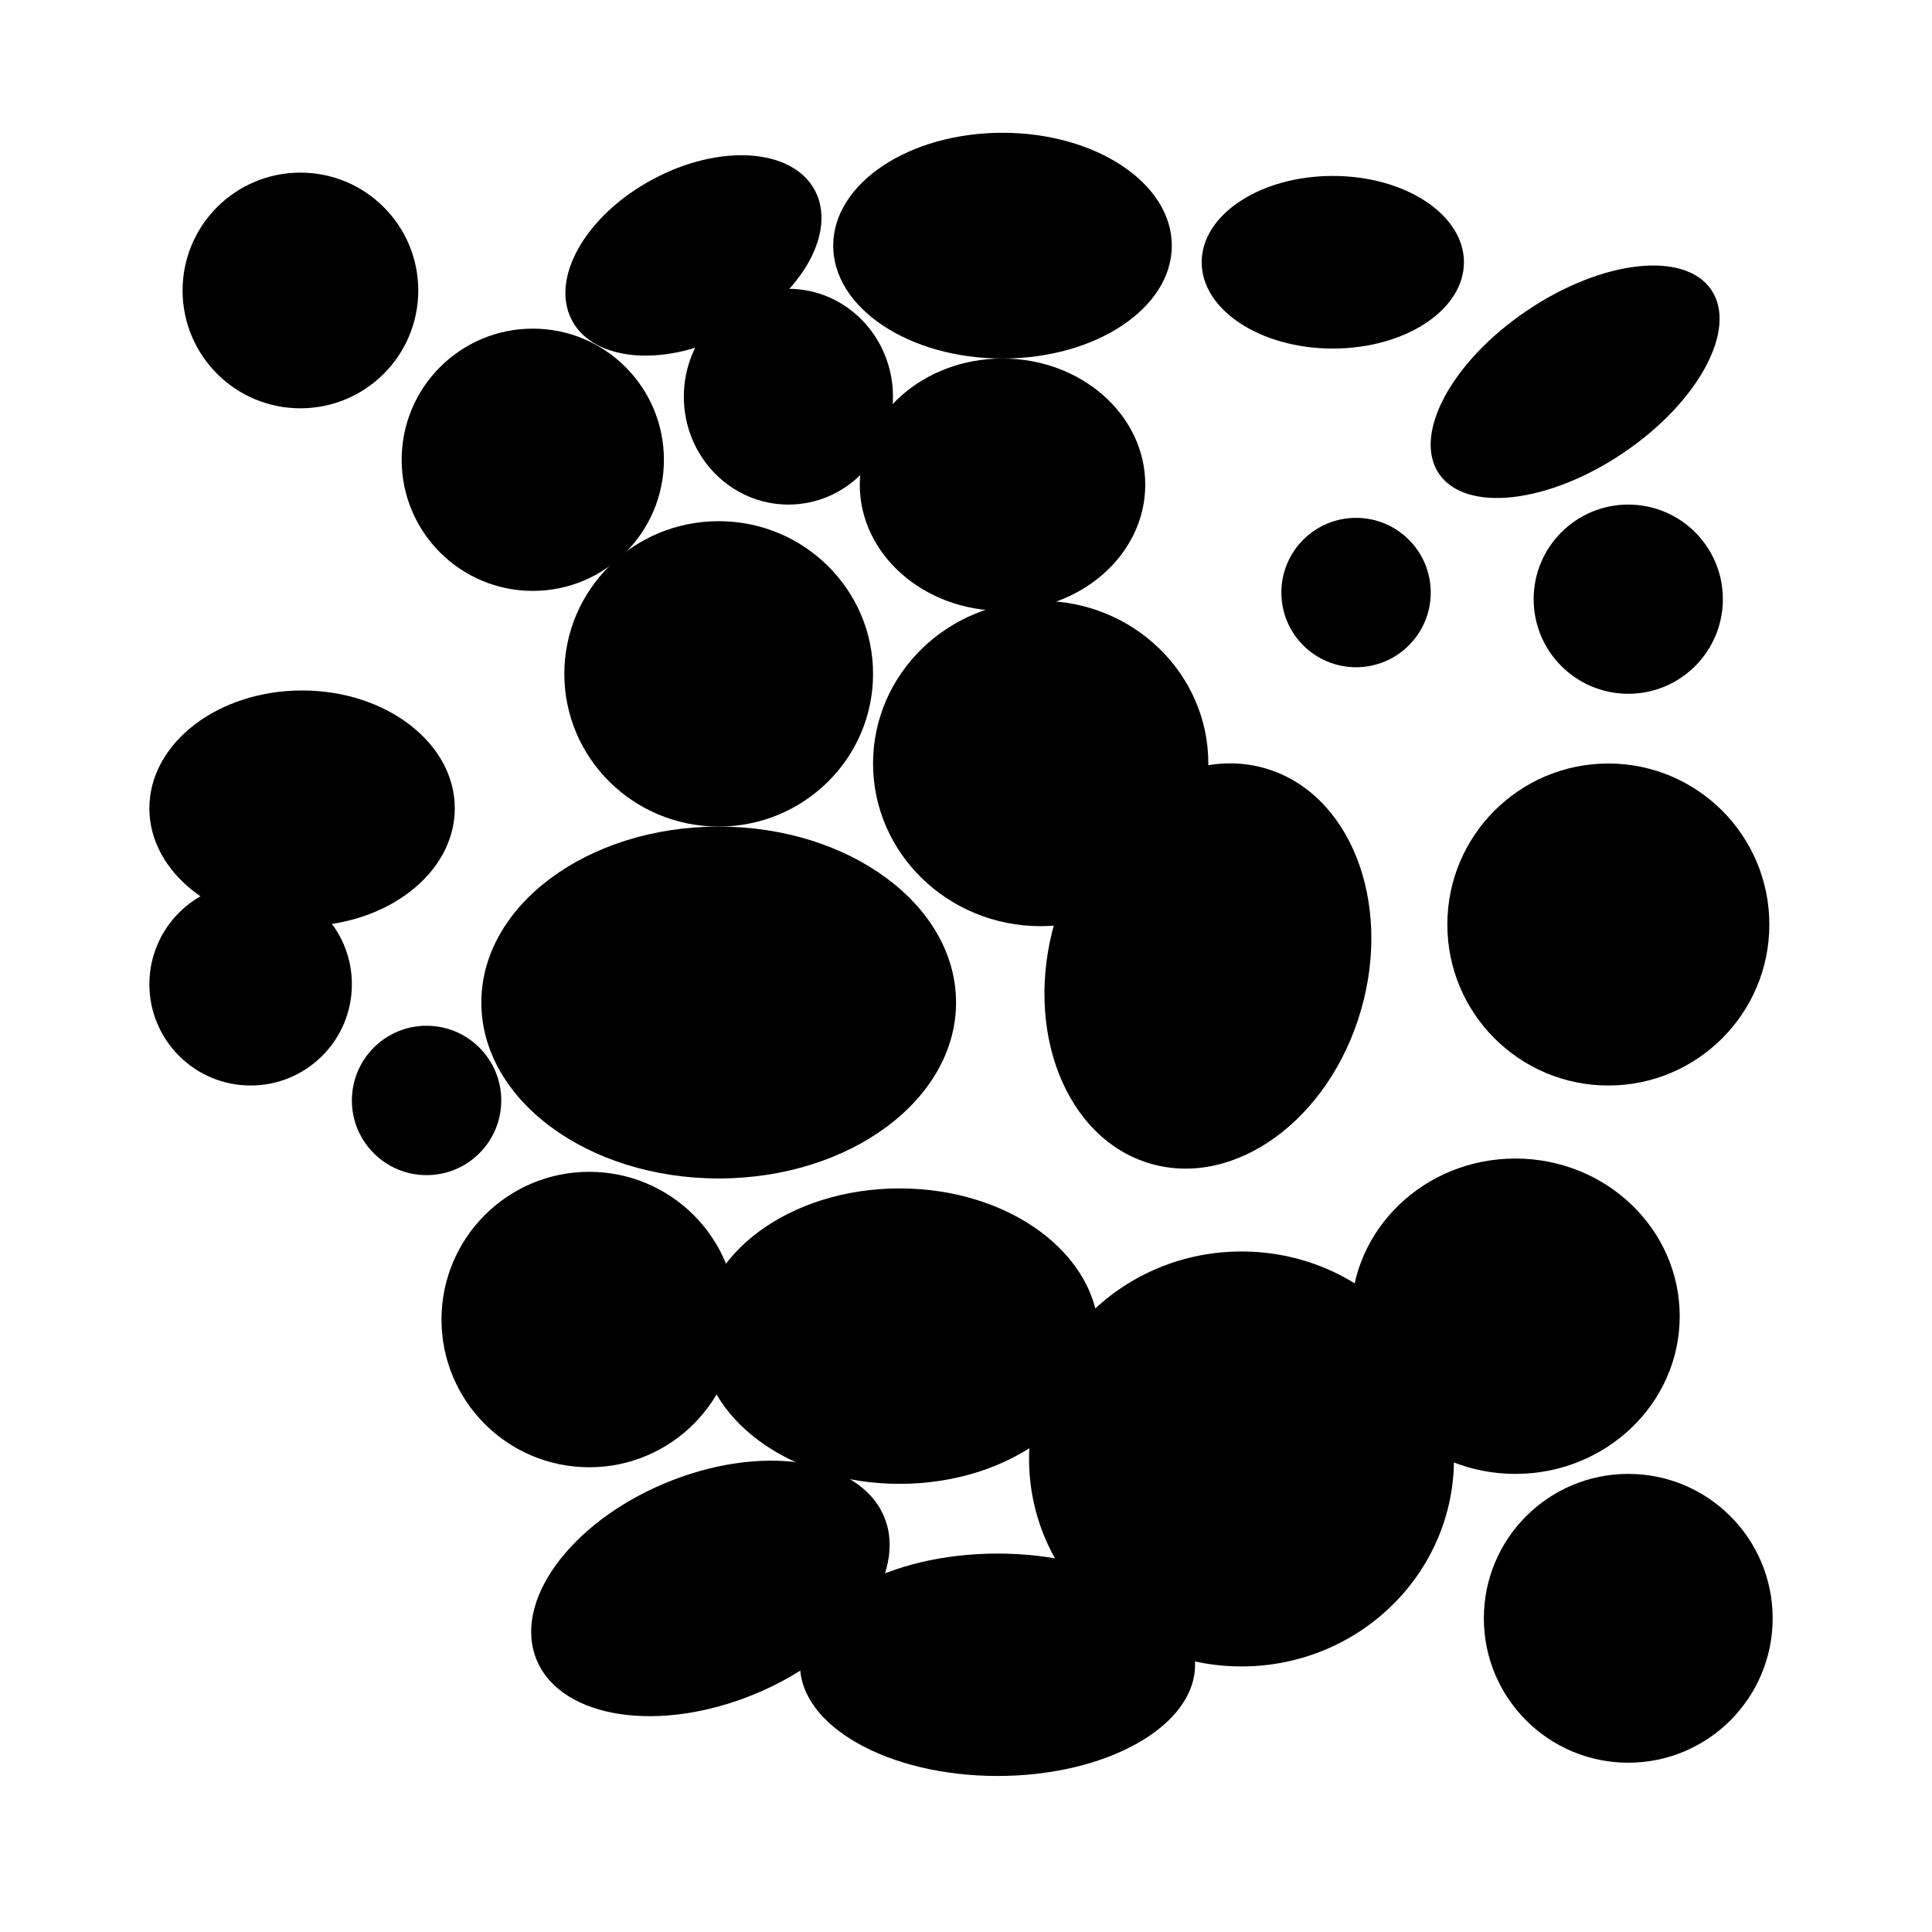 <svg xmlns="http://www.w3.org/2000/svg" xmlns:xlink="http://www.w3.org/1999/xlink" preserveAspectRatio="xMidYMid" width="582" height="582" viewBox="0 0 582 582">
  <g>
    <path d="M202.830,445.802 C231.999,434.598 260.650,440.154 266.823,458.212 C272.995,476.270 254.353,499.993 225.183,511.198 C196.014,522.402 167.363,516.846 161.190,498.788 C155.017,480.730 173.660,457.007 202.830,445.802 Z" class="pos"/>
    <ellipse cx="300.5" cy="501.5" rx="59.5" ry="33.5" class="pos"/>
    <ellipse cx="374" cy="439.5" rx="64" ry="62.5" class="pos"/>
    <ellipse cx="456.5" cy="396.5" rx="49.5" ry="47.5" class="pos"/>
    <circle cx="490.5" cy="487.5" r="43.5" class="pos"/>
    <circle cx="484.5" cy="278.5" r="48.5" class="pos"/>
    <path d="M381.139,231.454 C406.600,238.838 419.508,271.483 409.970,304.370 C400.433,337.256 372.061,357.930 346.600,350.546 C321.140,343.162 308.232,310.517 317.769,277.630 C327.307,244.744 355.679,224.070 381.139,231.454 Z" class="pos"/>
    <ellipse cx="271" cy="402.5" rx="60" ry="44.5" class="pos"/>
    <circle cx="177.5" cy="397.5" r="44.5" class="pos"/>
    <ellipse cx="216.5" cy="302" rx="71.5" ry="53" class="pos"/>
    <circle cx="75.5" cy="296.5" r="30.5" class="pos"/>
    <ellipse cx="91" cy="243.5" rx="46" ry="35.5" class="pos"/>
    <circle cx="160.5" cy="138.5" r="39.5" class="pos"/>
    <ellipse cx="216.5" cy="203" rx="46.5" ry="46" class="pos"/>
    <ellipse cx="313.5" cy="230" rx="50.5" ry="49" class="pos"/>
    <circle cx="408.5" cy="178.5" r="22.5" class="pos"/>
    <ellipse cx="302" cy="146" rx="43" ry="38" class="pos"/>
    <ellipse cx="237.5" cy="119.5" rx="31.5" ry="32.5" class="pos"/>
    <path d="M196.581,54.047 C216.767,43.191 238.644,44.643 245.446,57.289 C252.247,69.936 241.396,88.988 221.210,99.844 C201.024,110.700 179.147,109.248 172.346,96.601 C165.545,83.955 176.395,64.902 196.581,54.047 Z" class="pos"/>
    <ellipse cx="302" cy="74" rx="51" ry="34" class="pos"/>
    <ellipse cx="401.5" cy="79" rx="39.5" ry="26" class="pos"/>
    <path d="M459.988,93.564 C482.642,78.272 507.501,75.473 515.513,87.312 C523.525,99.150 511.655,121.144 489.001,136.436 C466.347,151.728 441.488,154.527 433.476,142.688 C425.464,130.850 437.334,108.856 459.988,93.564 Z" class="pos"/>
    <circle cx="490.5" cy="180.5" r="28.5" class="pos"/>
    <circle cx="90.5" cy="87.5" r="35.5" class="pos"/>
    <circle cx="128.5" cy="331.5" r="22.5" class="pos"/>
  </g>
</svg>
